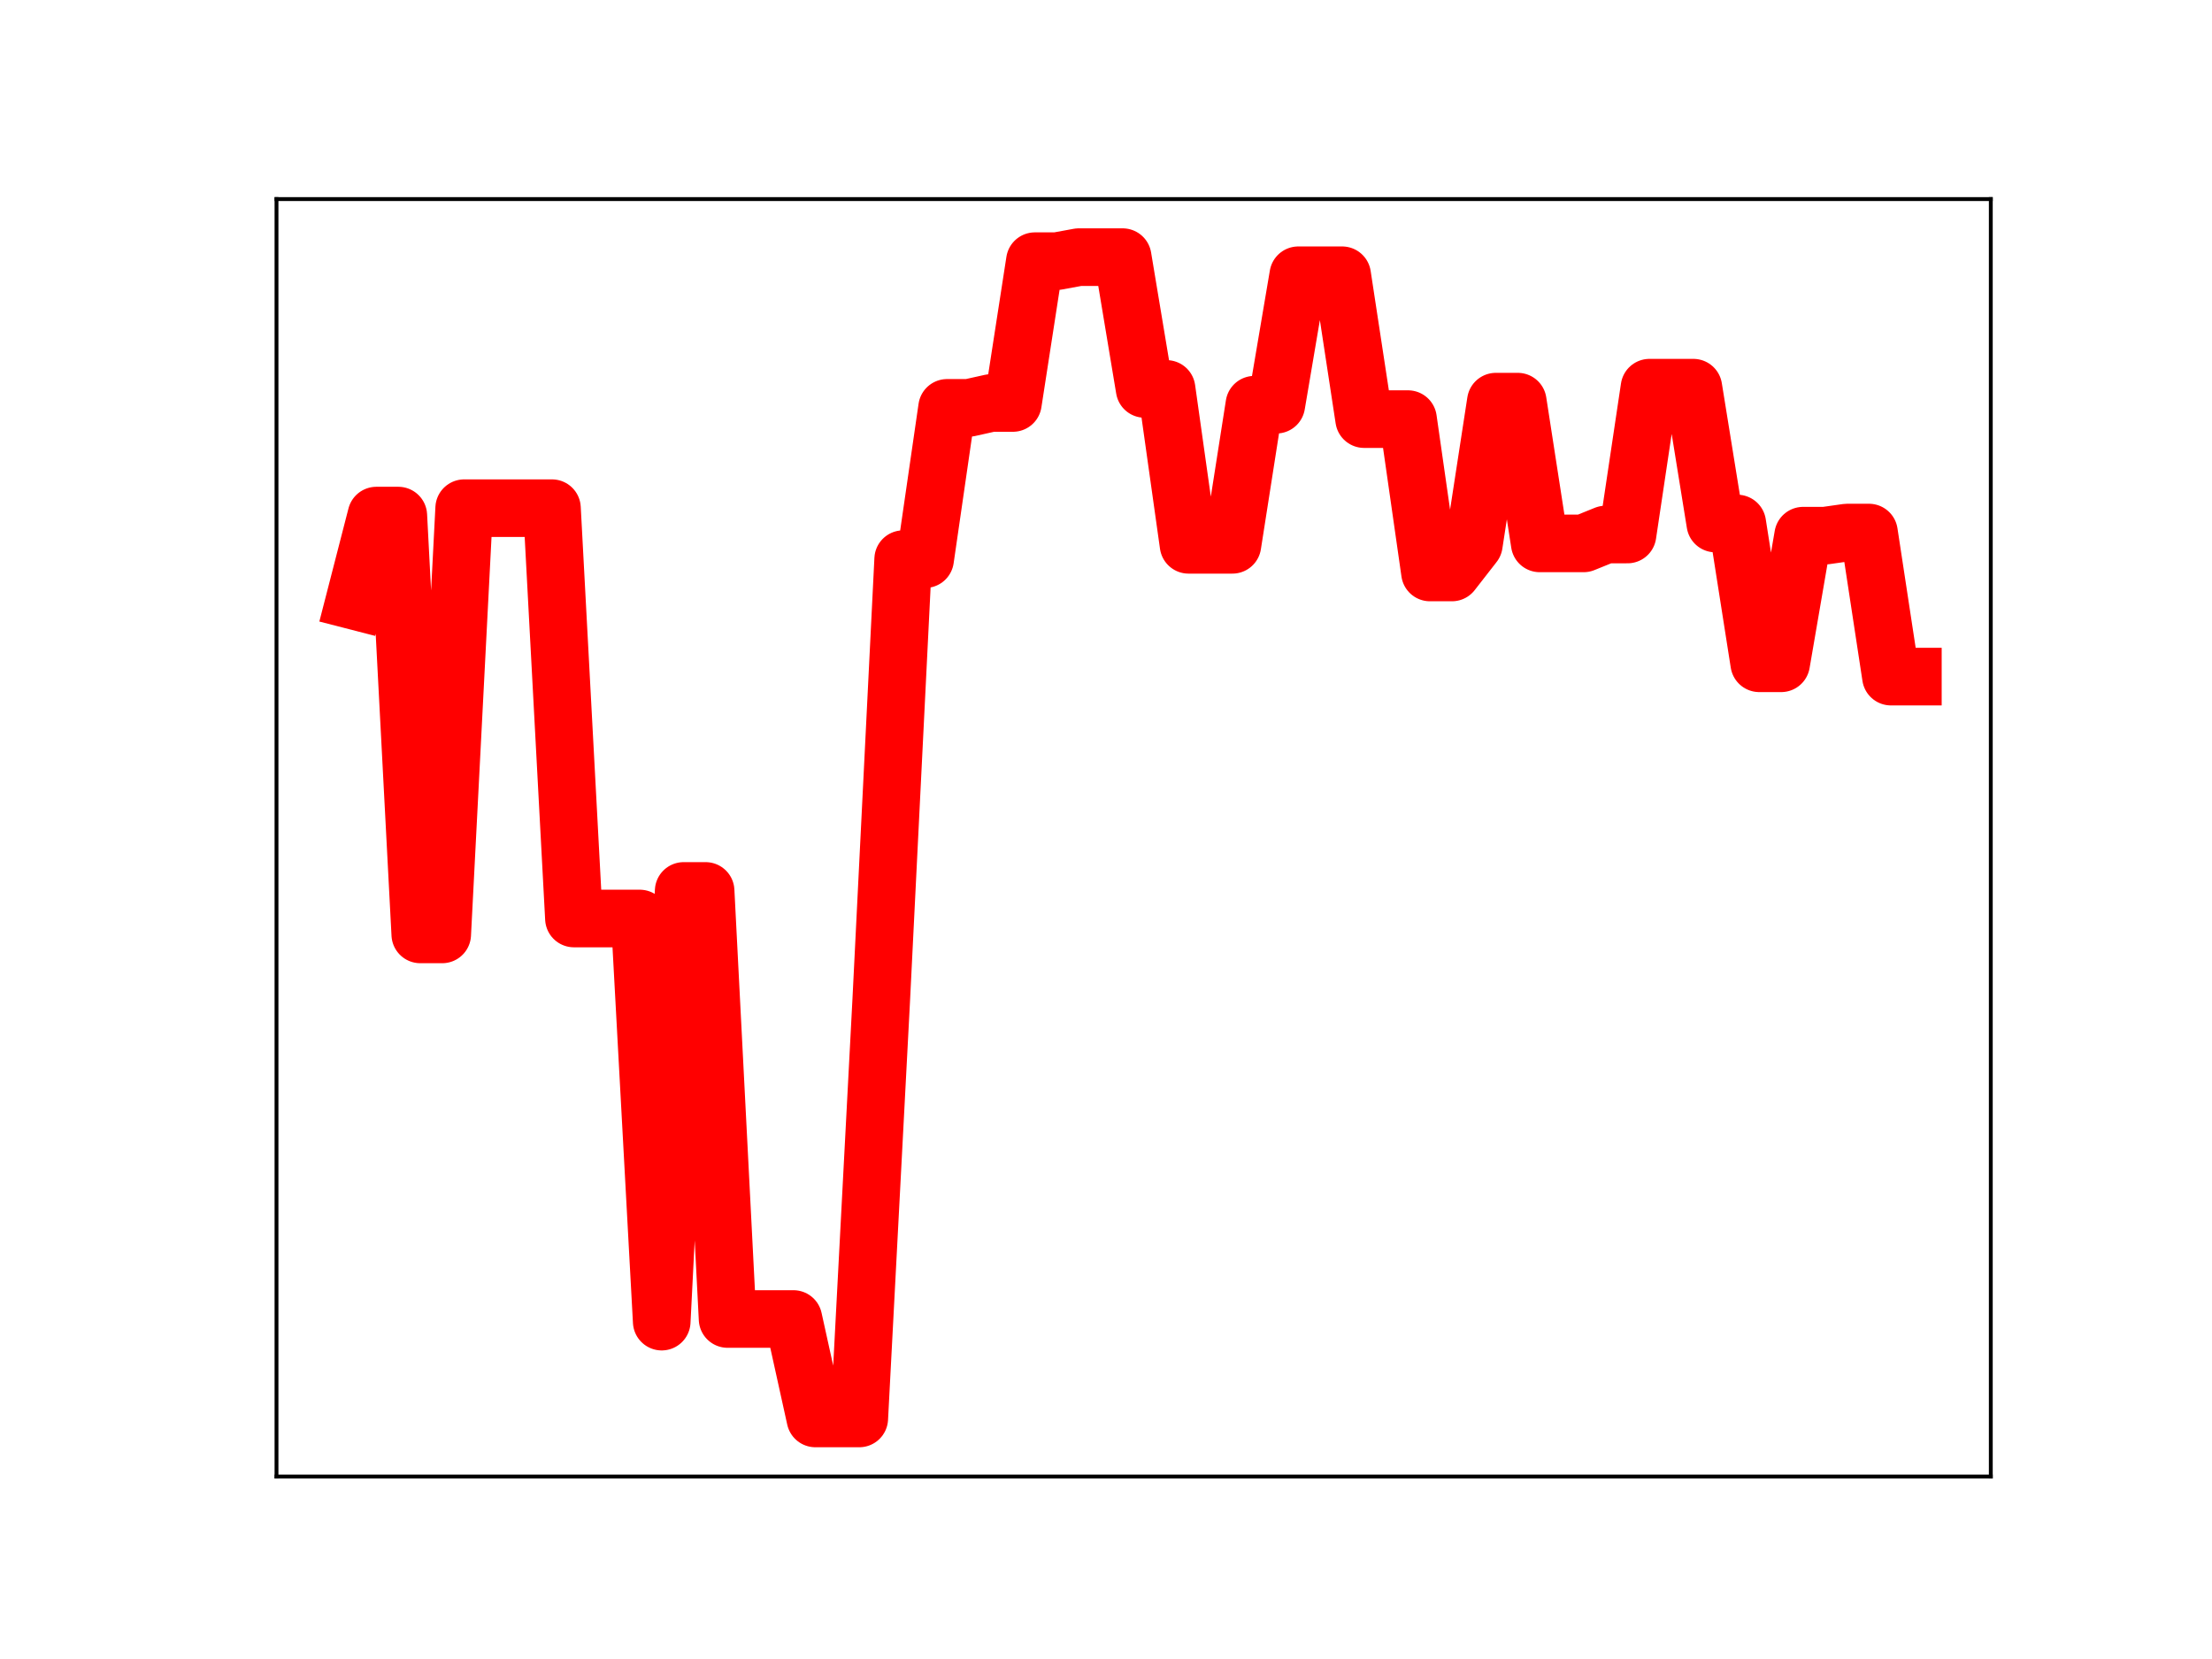 <?xml version="1.0" encoding="utf-8" standalone="no"?>
<!DOCTYPE svg PUBLIC "-//W3C//DTD SVG 1.1//EN"
  "http://www.w3.org/Graphics/SVG/1.1/DTD/svg11.dtd">
<!-- Created with matplotlib (https://matplotlib.org/) -->
<svg height="345.6pt" version="1.1" viewBox="0 0 460.8 345.6" width="460.8pt" xmlns="http://www.w3.org/2000/svg" xmlns:xlink="http://www.w3.org/1999/xlink">
 <defs>
  <style type="text/css">
*{stroke-linecap:butt;stroke-linejoin:round;}
  </style>
 </defs>
 <g id="figure_1">
  <g id="patch_1">
   <path d="M 0 345.6 
L 460.8 345.6 
L 460.8 0 
L 0 0 
z
" style="fill:#ffffff;"/>
  </g>
  <g id="axes_1">
   <g id="patch_2">
    <path d="M 57.6 307.584 
L 414.72 307.584 
L 414.72 41.472 
L 57.6 41.472 
z
" style="fill:#ffffff;"/>
   </g>
   <g id="line2d_1">
    <path clip-path="url(#p28d51ddd32)" d="M 73.833 125.162 
L 78.405 107.405 
L 82.978 107.405 
L 87.551 194.654 
L 92.123 194.654 
L 96.696 105.864 
L 101.268 105.864 
L 105.841 105.864 
L 110.414 105.864 
L 114.986 105.864 
L 119.559 191.341 
L 124.131 191.341 
L 128.704 191.341 
L 133.277 191.341 
L 137.849 275.32 
L 142.422 185.598 
L 146.994 185.598 
L 151.567 274.771 
L 156.14 274.771 
L 160.712 274.771 
L 165.285 274.771 
L 169.857 295.488 
L 174.43 295.488 
L 179.003 295.488 
L 183.575 208.39 
L 188.148 116.48 
L 192.72 116.48 
L 197.293 84.965 
L 201.866 84.965 
L 206.438 83.947 
L 211.011 83.947 
L 215.583 54.407 
L 220.156 54.407 
L 224.729 53.568 
L 229.301 53.568 
L 233.874 53.568 
L 238.446 81.022 
L 243.019 81.022 
L 247.591 113.496 
L 252.164 113.496 
L 256.737 113.496 
L 261.309 84.306 
L 265.882 84.306 
L 270.454 57.34 
L 275.027 57.34 
L 279.6 57.34 
L 284.172 87.311 
L 288.745 87.311 
L 293.317 87.311 
L 297.89 119.258 
L 302.463 119.258 
L 307.035 113.388 
L 311.608 83.67 
L 316.18 83.67 
L 320.753 113.199 
L 325.326 113.199 
L 329.898 113.199 
L 334.471 111.349 
L 339.043 111.349 
L 343.616 80.76 
L 348.189 80.76 
L 352.761 80.76 
L 357.334 109.057 
L 361.906 109.057 
L 366.479 138.174 
L 371.052 138.174 
L 375.624 111.59 
L 380.197 111.59 
L 384.769 110.941 
L 389.342 110.941 
L 393.915 140.952 
L 398.487 140.952 
" style="fill:none;stroke:#ff0000;stroke-linecap:square;stroke-width:12;"/>
    <defs>
     <path d="M 0 3 
C 0.796 3 1.559 2.684 2.121 2.121 
C 2.684 1.559 3 0.796 3 0 
C 3 -0.796 2.684 -1.559 2.121 -2.121 
C 1.559 -2.684 0.796 -3 0 -3 
C -0.796 -3 -1.559 -2.684 -2.121 -2.121 
C -2.684 -1.559 -3 -0.796 -3 0 
C -3 0.796 -2.684 1.559 -2.121 2.121 
C -1.559 2.684 -0.796 3 0 3 
z
" id="m006cbbf27e" style="stroke:#ff0000;"/>
    </defs>
    <g clip-path="url(#p28d51ddd32)">
     <use style="fill:#ff0000;stroke:#ff0000;" x="73.833" xlink:href="#m006cbbf27e" y="125.162"/>
     <use style="fill:#ff0000;stroke:#ff0000;" x="78.405" xlink:href="#m006cbbf27e" y="107.405"/>
     <use style="fill:#ff0000;stroke:#ff0000;" x="82.978" xlink:href="#m006cbbf27e" y="107.405"/>
     <use style="fill:#ff0000;stroke:#ff0000;" x="87.551" xlink:href="#m006cbbf27e" y="194.654"/>
     <use style="fill:#ff0000;stroke:#ff0000;" x="92.123" xlink:href="#m006cbbf27e" y="194.654"/>
     <use style="fill:#ff0000;stroke:#ff0000;" x="96.696" xlink:href="#m006cbbf27e" y="105.864"/>
     <use style="fill:#ff0000;stroke:#ff0000;" x="101.268" xlink:href="#m006cbbf27e" y="105.864"/>
     <use style="fill:#ff0000;stroke:#ff0000;" x="105.841" xlink:href="#m006cbbf27e" y="105.864"/>
     <use style="fill:#ff0000;stroke:#ff0000;" x="110.414" xlink:href="#m006cbbf27e" y="105.864"/>
     <use style="fill:#ff0000;stroke:#ff0000;" x="114.986" xlink:href="#m006cbbf27e" y="105.864"/>
     <use style="fill:#ff0000;stroke:#ff0000;" x="119.559" xlink:href="#m006cbbf27e" y="191.341"/>
     <use style="fill:#ff0000;stroke:#ff0000;" x="124.131" xlink:href="#m006cbbf27e" y="191.341"/>
     <use style="fill:#ff0000;stroke:#ff0000;" x="128.704" xlink:href="#m006cbbf27e" y="191.341"/>
     <use style="fill:#ff0000;stroke:#ff0000;" x="133.277" xlink:href="#m006cbbf27e" y="191.341"/>
     <use style="fill:#ff0000;stroke:#ff0000;" x="137.849" xlink:href="#m006cbbf27e" y="275.32"/>
     <use style="fill:#ff0000;stroke:#ff0000;" x="142.422" xlink:href="#m006cbbf27e" y="185.598"/>
     <use style="fill:#ff0000;stroke:#ff0000;" x="146.994" xlink:href="#m006cbbf27e" y="185.598"/>
     <use style="fill:#ff0000;stroke:#ff0000;" x="151.567" xlink:href="#m006cbbf27e" y="274.771"/>
     <use style="fill:#ff0000;stroke:#ff0000;" x="156.14" xlink:href="#m006cbbf27e" y="274.771"/>
     <use style="fill:#ff0000;stroke:#ff0000;" x="160.712" xlink:href="#m006cbbf27e" y="274.771"/>
     <use style="fill:#ff0000;stroke:#ff0000;" x="165.285" xlink:href="#m006cbbf27e" y="274.771"/>
     <use style="fill:#ff0000;stroke:#ff0000;" x="169.857" xlink:href="#m006cbbf27e" y="295.488"/>
     <use style="fill:#ff0000;stroke:#ff0000;" x="174.43" xlink:href="#m006cbbf27e" y="295.488"/>
     <use style="fill:#ff0000;stroke:#ff0000;" x="179.003" xlink:href="#m006cbbf27e" y="295.488"/>
     <use style="fill:#ff0000;stroke:#ff0000;" x="183.575" xlink:href="#m006cbbf27e" y="208.39"/>
     <use style="fill:#ff0000;stroke:#ff0000;" x="188.148" xlink:href="#m006cbbf27e" y="116.48"/>
     <use style="fill:#ff0000;stroke:#ff0000;" x="192.72" xlink:href="#m006cbbf27e" y="116.48"/>
     <use style="fill:#ff0000;stroke:#ff0000;" x="197.293" xlink:href="#m006cbbf27e" y="84.965"/>
     <use style="fill:#ff0000;stroke:#ff0000;" x="201.866" xlink:href="#m006cbbf27e" y="84.965"/>
     <use style="fill:#ff0000;stroke:#ff0000;" x="206.438" xlink:href="#m006cbbf27e" y="83.947"/>
     <use style="fill:#ff0000;stroke:#ff0000;" x="211.011" xlink:href="#m006cbbf27e" y="83.947"/>
     <use style="fill:#ff0000;stroke:#ff0000;" x="215.583" xlink:href="#m006cbbf27e" y="54.407"/>
     <use style="fill:#ff0000;stroke:#ff0000;" x="220.156" xlink:href="#m006cbbf27e" y="54.407"/>
     <use style="fill:#ff0000;stroke:#ff0000;" x="224.729" xlink:href="#m006cbbf27e" y="53.568"/>
     <use style="fill:#ff0000;stroke:#ff0000;" x="229.301" xlink:href="#m006cbbf27e" y="53.568"/>
     <use style="fill:#ff0000;stroke:#ff0000;" x="233.874" xlink:href="#m006cbbf27e" y="53.568"/>
     <use style="fill:#ff0000;stroke:#ff0000;" x="238.446" xlink:href="#m006cbbf27e" y="81.022"/>
     <use style="fill:#ff0000;stroke:#ff0000;" x="243.019" xlink:href="#m006cbbf27e" y="81.022"/>
     <use style="fill:#ff0000;stroke:#ff0000;" x="247.591" xlink:href="#m006cbbf27e" y="113.496"/>
     <use style="fill:#ff0000;stroke:#ff0000;" x="252.164" xlink:href="#m006cbbf27e" y="113.496"/>
     <use style="fill:#ff0000;stroke:#ff0000;" x="256.737" xlink:href="#m006cbbf27e" y="113.496"/>
     <use style="fill:#ff0000;stroke:#ff0000;" x="261.309" xlink:href="#m006cbbf27e" y="84.306"/>
     <use style="fill:#ff0000;stroke:#ff0000;" x="265.882" xlink:href="#m006cbbf27e" y="84.306"/>
     <use style="fill:#ff0000;stroke:#ff0000;" x="270.454" xlink:href="#m006cbbf27e" y="57.34"/>
     <use style="fill:#ff0000;stroke:#ff0000;" x="275.027" xlink:href="#m006cbbf27e" y="57.34"/>
     <use style="fill:#ff0000;stroke:#ff0000;" x="279.6" xlink:href="#m006cbbf27e" y="57.34"/>
     <use style="fill:#ff0000;stroke:#ff0000;" x="284.172" xlink:href="#m006cbbf27e" y="87.311"/>
     <use style="fill:#ff0000;stroke:#ff0000;" x="288.745" xlink:href="#m006cbbf27e" y="87.311"/>
     <use style="fill:#ff0000;stroke:#ff0000;" x="293.317" xlink:href="#m006cbbf27e" y="87.311"/>
     <use style="fill:#ff0000;stroke:#ff0000;" x="297.89" xlink:href="#m006cbbf27e" y="119.258"/>
     <use style="fill:#ff0000;stroke:#ff0000;" x="302.463" xlink:href="#m006cbbf27e" y="119.258"/>
     <use style="fill:#ff0000;stroke:#ff0000;" x="307.035" xlink:href="#m006cbbf27e" y="113.388"/>
     <use style="fill:#ff0000;stroke:#ff0000;" x="311.608" xlink:href="#m006cbbf27e" y="83.67"/>
     <use style="fill:#ff0000;stroke:#ff0000;" x="316.18" xlink:href="#m006cbbf27e" y="83.67"/>
     <use style="fill:#ff0000;stroke:#ff0000;" x="320.753" xlink:href="#m006cbbf27e" y="113.199"/>
     <use style="fill:#ff0000;stroke:#ff0000;" x="325.326" xlink:href="#m006cbbf27e" y="113.199"/>
     <use style="fill:#ff0000;stroke:#ff0000;" x="329.898" xlink:href="#m006cbbf27e" y="113.199"/>
     <use style="fill:#ff0000;stroke:#ff0000;" x="334.471" xlink:href="#m006cbbf27e" y="111.349"/>
     <use style="fill:#ff0000;stroke:#ff0000;" x="339.043" xlink:href="#m006cbbf27e" y="111.349"/>
     <use style="fill:#ff0000;stroke:#ff0000;" x="343.616" xlink:href="#m006cbbf27e" y="80.76"/>
     <use style="fill:#ff0000;stroke:#ff0000;" x="348.189" xlink:href="#m006cbbf27e" y="80.76"/>
     <use style="fill:#ff0000;stroke:#ff0000;" x="352.761" xlink:href="#m006cbbf27e" y="80.76"/>
     <use style="fill:#ff0000;stroke:#ff0000;" x="357.334" xlink:href="#m006cbbf27e" y="109.057"/>
     <use style="fill:#ff0000;stroke:#ff0000;" x="361.906" xlink:href="#m006cbbf27e" y="109.057"/>
     <use style="fill:#ff0000;stroke:#ff0000;" x="366.479" xlink:href="#m006cbbf27e" y="138.174"/>
     <use style="fill:#ff0000;stroke:#ff0000;" x="371.052" xlink:href="#m006cbbf27e" y="138.174"/>
     <use style="fill:#ff0000;stroke:#ff0000;" x="375.624" xlink:href="#m006cbbf27e" y="111.59"/>
     <use style="fill:#ff0000;stroke:#ff0000;" x="380.197" xlink:href="#m006cbbf27e" y="111.59"/>
     <use style="fill:#ff0000;stroke:#ff0000;" x="384.769" xlink:href="#m006cbbf27e" y="110.941"/>
     <use style="fill:#ff0000;stroke:#ff0000;" x="389.342" xlink:href="#m006cbbf27e" y="110.941"/>
     <use style="fill:#ff0000;stroke:#ff0000;" x="393.915" xlink:href="#m006cbbf27e" y="140.952"/>
     <use style="fill:#ff0000;stroke:#ff0000;" x="398.487" xlink:href="#m006cbbf27e" y="140.952"/>
    </g>
   </g>
   <g id="patch_3">
    <path d="M 57.6 307.584 
L 57.6 41.472 
" style="fill:none;stroke:#000000;stroke-linecap:square;stroke-linejoin:miter;stroke-width:0.8;"/>
   </g>
   <g id="patch_4">
    <path d="M 414.72 307.584 
L 414.72 41.472 
" style="fill:none;stroke:#000000;stroke-linecap:square;stroke-linejoin:miter;stroke-width:0.8;"/>
   </g>
   <g id="patch_5">
    <path d="M 57.6 307.584 
L 414.72 307.584 
" style="fill:none;stroke:#000000;stroke-linecap:square;stroke-linejoin:miter;stroke-width:0.8;"/>
   </g>
   <g id="patch_6">
    <path d="M 57.6 41.472 
L 414.72 41.472 
" style="fill:none;stroke:#000000;stroke-linecap:square;stroke-linejoin:miter;stroke-width:0.8;"/>
   </g>
  </g>
 </g>
 <defs>
  <clipPath id="p28d51ddd32">
   <rect height="266.112" width="357.12" x="57.6" y="41.472"/>
  </clipPath>
 </defs>
</svg>

